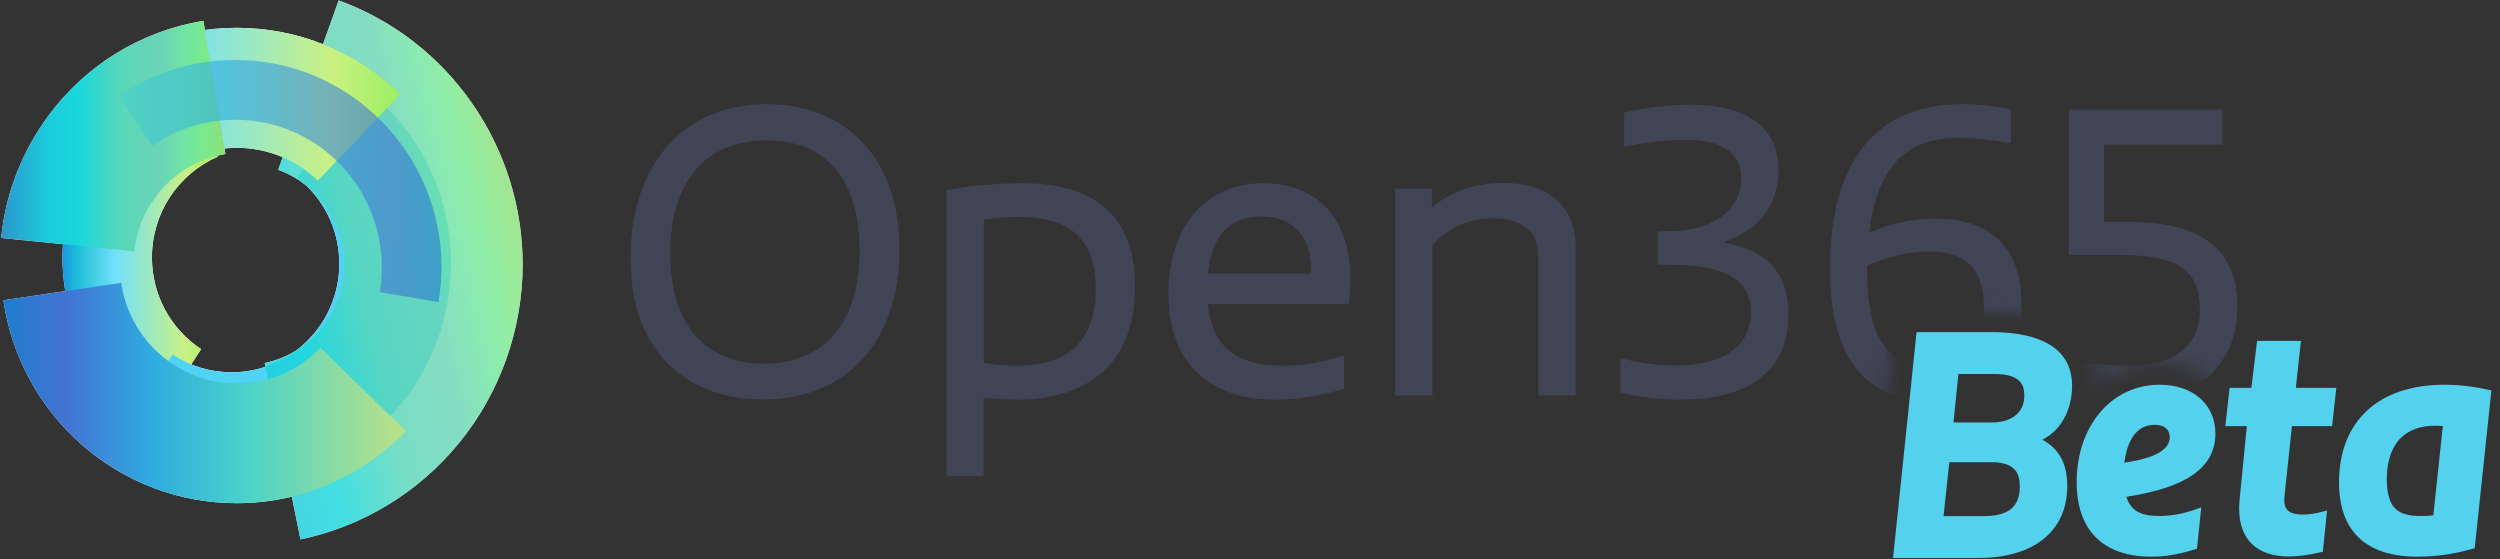 <?xml version="1.0" encoding="UTF-8" standalone="no"?>
<svg width="152px" height="34px" viewBox="0 0 152 34" version="1.1" xmlns="http://www.w3.org/2000/svg" xmlns:xlink="http://www.w3.org/1999/xlink">
    <rect x="0" y="0" width="152" height="34" fill="#333333" stroke="none"/>
    <!-- Generator: Sketch 3.8.3 (29802) - http://www.bohemiancoding.com/sketch -->
    <title>Group 5 Copy</title>
    <desc>Created with Sketch.</desc>
    <defs>
        <path d="M116.916,32.45 L118.291,21.904 C118.291,21.904 125.799,21.702 127.393,22.373 C128.988,23.044 131.233,24.514 130.51,26.791 C131.871,24.514 136.645,24.481 137.684,26.723 C139.306,24.8 140.176,22.873 140.176,22.873 L147.246,22.373 L153.663,24.97 L140.626,5.073 L1.56,0.168 L0.344,38.485 L116.916,32.45 Z" id="path-1"></path>
        <linearGradient x1="0.087%" y1="50.006%" x2="100.028%" y2="50.006%" id="linearGradient-3">
            <stop stop-color="#1C94E0" offset="0%"></stop>
            <stop stop-color="#1CBCD6" offset="8.83%"></stop>
            <stop stop-color="#72E0FA" offset="33.6%"></stop>
            <stop stop-color="#CAF183" offset="79.17%"></stop>
            <stop stop-color="#9CEF61" offset="100%"></stop>
        </linearGradient>
        <linearGradient x1="-27.772%" y1="79.726%" x2="90.324%" y2="22.762%" id="linearGradient-4">
            <stop stop-color="#2C97CD" offset="0.082%"></stop>
            <stop stop-color="#1CCBDB" offset="20.6%"></stop>
            <stop stop-color="#19D7DB" offset="34.91%"></stop>
            <stop stop-color="#59D6B8" offset="53.82%"></stop>
            <stop stop-color="#6BD5B5" offset="71.81%"></stop>
            <stop stop-color="#70E4A3" offset="82.03%"></stop>
            <stop stop-color="#79E990" offset="89.64%"></stop>
            <stop stop-color="#8CE079" offset="99.193%"></stop>
        </linearGradient>
        <linearGradient x1="-0.04%" y1="49.953%" x2="100.011%" y2="49.953%" id="linearGradient-5">
            <stop stop-color="#1F7CCE" offset="0%"></stop>
            <stop stop-color="#4273D2" offset="15.5%"></stop>
            <stop stop-color="#2FADE0" offset="37.29%"></stop>
            <stop stop-color="#4AD3C9" offset="60.69%"></stop>
            <stop stop-color="#BDE186" offset="100%"></stop>
        </linearGradient>
        <linearGradient x1="-0.031%" y1="49.981%" x2="99.938%" y2="49.981%" id="linearGradient-6">
            <stop stop-color="#1C94E0" offset="0%"></stop>
            <stop stop-color="#1CBCD6" offset="8.83%"></stop>
            <stop stop-color="#72E0FA" offset="33.6%"></stop>
            <stop stop-color="#CAF183" offset="79.17%"></stop>
            <stop stop-color="#9CEF61" offset="100%"></stop>
        </linearGradient>
        <linearGradient x1="-0.048%" y1="50.011%" x2="99.88%" y2="50.011%" id="linearGradient-7">
            <stop stop-color="#2C97CD" offset="0.082%"></stop>
            <stop stop-color="#1CCBDB" offset="20.6%"></stop>
            <stop stop-color="#19D7DB" offset="34.91%"></stop>
            <stop stop-color="#59D6B8" offset="53.82%"></stop>
            <stop stop-color="#6BD5B5" offset="71.81%"></stop>
            <stop stop-color="#70E4A3" offset="82.03%"></stop>
            <stop stop-color="#79E990" offset="89.64%"></stop>
            <stop stop-color="#8CE079" offset="100%"></stop>
        </linearGradient>
        <linearGradient x1="99.936%" y1="49.963%" x2="-0.04%" y2="49.963%" id="linearGradient-8">
            <stop stop-color="#1F7CCE" offset="0%"></stop>
            <stop stop-color="#4273D2" offset="15.5%"></stop>
            <stop stop-color="#2FADE0" offset="69.24%"></stop>
            <stop stop-color="#4AD3C9" offset="100%"></stop>
            <stop stop-color="#BDE186" offset="100%"></stop>
        </linearGradient>
    </defs>
    <g id="Welcome" stroke="none" stroke-width="1" fill="none" fill-rule="evenodd">
        <g id="Group-5-Copy" transform="translate(-3, -3)">
            <g id="Group-4">
                <g id="Group-3" transform="translate(118.097, 23.192)" fill="#53D1ED">
                    <path d="M6.118,5.492 C6.309,5.492 7.982,5.446 7.982,3.844 C7.982,3.239 7.774,2.546 6.155,2.546 L3.974,2.546 L3.675,5.492 L6.118,5.492 Z M5.53,11.187 C7.015,11.187 7.706,10.617 7.706,9.391 C7.706,8.658 7.5,7.909 5.971,7.909 L3.421,7.909 L3.071,11.187 L5.53,11.187 Z M0,13.733 L1.43,0 L5.971,0 C8.214,0 10.887,0.568 10.887,3.273 C10.887,4.453 10.401,5.87 9.078,6.544 C10.109,7.102 10.593,8.007 10.593,9.355 C10.593,12.096 8.57,13.733 5.181,13.733 L0,13.733 Z" id="Fill-1"></path>
                    <path d="M15.897,5.636 C14.556,5.636 14.172,7.064 14.063,7.935 C15.895,7.675 16.823,7.159 16.823,6.399 C16.823,5.914 16.486,5.636 15.897,5.636 M15.695,13.653 C12.774,13.653 11.165,12.045 11.165,9.127 C11.165,5.693 13.287,3.2 16.209,3.2 C18.237,3.2 19.6,4.397 19.6,6.178 C19.6,8.765 16.765,9.601 14.186,10.014 C14.443,10.839 15.037,11.181 16.172,11.181 C16.887,11.181 17.626,11.049 18.368,10.789 L18.739,10.66 L18.479,13.169 L18.323,13.218 C17.088,13.603 16.27,13.653 15.695,13.653" id="Fill-5"></path>
                    <path d="M24.064,13.64 C22.115,13.64 21.041,12.602 21.041,10.717 C21.041,10.524 21.06,10.314 21.078,10.111 L21.511,5.715 L20.204,5.715 L20.461,3.39 L21.786,3.39 L22.135,0.533 L24.801,0.533 L24.489,3.39 L26.951,3.39 L26.694,5.715 L24.252,5.715 L23.798,9.988 C23.759,10.361 23.818,10.637 23.971,10.808 C24.144,11 24.457,11.094 24.928,11.094 C25.251,11.094 25.657,11.036 26.04,10.936 L26.388,10.845 L26.131,13.354 L25.957,13.394 C25.235,13.559 24.616,13.64 24.064,13.64" id="Fill-9"></path>
                    <path d="M32.986,5.691 C30.406,5.691 30.02,7.717 30.02,8.924 C30.02,10.812 30.784,11.181 32.104,11.181 C32.401,11.181 32.631,11.168 32.85,11.139 L33.427,5.71 C33.258,5.699 33.103,5.691 32.986,5.691 M31.865,13.653 C28.758,13.653 27.115,12.094 27.115,9.146 C27.115,5.423 29.509,3.2 33.519,3.2 C34.418,3.2 35.283,3.299 36.165,3.502 L36.38,3.551 L35.365,13.136 L35.204,13.182 C34.1,13.499 33.008,13.653 31.865,13.653" id="Fill-13"></path>
                </g>
                <g id="Group-2">
                    <mask id="mask-2" fill="white">
                        <use xlink:href="#path-1"></use>
                    </mask>
                    <g id="Mask"></g>
                    <g mask="url(#mask-2)" id="logo-open365-copy">
                        <g transform="translate(3.015, 3.025)">
                            <g>
                                <g id="Layer_1">
                                    <g id="Group">
                                        <g transform="translate(38.253, 6.196)" id="Shape" fill="#404455">
                                            <path d="M0.068,9.446 C0.068,3.773 3.32,0.11 8.347,0.11 C12.869,0.11 16.421,3.098 16.421,8.95 C16.421,14.596 13.129,18.066 8.156,18.066 C3.989,18.08 0.068,15.67 0.068,9.446 L0.068,9.446 Z M13.99,9.005 C13.99,4.833 12.091,2.313 8.334,2.313 C4.577,2.313 2.486,4.888 2.486,9.198 C2.486,13.728 4.795,15.89 8.183,15.89 C11.585,15.89 13.99,13.742 13.99,9.005 L13.99,9.005 Z"></path>
                                            <path d="M19.277,5.356 C20.452,5.067 22.665,4.916 23.867,4.916 C27.528,4.916 30.739,6.251 30.739,11.222 C30.739,16.221 27.487,18.08 23.553,18.08 C22.924,18.08 22.228,18.038 21.531,17.956 L21.531,22.734 L19.277,22.734 L19.277,5.356 L19.277,5.356 Z M28.348,11.36 C28.348,7.876 26.299,6.967 23.594,6.967 C23.088,6.967 22.337,7.023 21.544,7.119 L21.544,15.849 C22.2,15.945 22.897,16.014 23.594,16.014 C26.558,16.014 28.348,14.61 28.348,11.36 L28.348,11.36 Z"></path>
                                            <path d="M43.827,10.727 C43.827,11.209 43.799,11.718 43.731,12.255 L35.165,12.255 C35.411,14.679 36.682,16.014 39.715,16.014 C40.794,16.014 42.092,15.849 43.444,15.381 L43.444,17.419 C41.955,17.873 40.466,18.08 39.264,18.08 C35.493,18.08 32.774,16.069 32.774,11.635 C32.774,7.546 35.029,4.916 38.567,4.916 C41.327,4.916 43.827,6.568 43.827,10.727 L43.827,10.727 Z M35.179,10.41 L41.436,10.41 C41.532,8.179 40.357,6.94 38.403,6.94 C36.518,6.954 35.397,8.083 35.179,10.41 L35.179,10.41 Z"></path>
                                            <path d="M57.516,17.832 L55.262,17.832 L55.262,9.35 C55.262,7.89 54.319,7.05 52.502,7.05 C50.726,7.05 49.537,7.876 48.827,8.675 L48.827,17.832 L46.573,17.832 L46.573,5.246 L48.786,5.246 L48.786,6.403 C49.865,5.48 51.313,4.902 53.158,4.902 C55.726,4.902 57.529,6.169 57.529,8.826 L57.529,17.832 L57.516,17.832 Z"></path>
                                            <path d="M66.573,8.551 C68.787,8.895 70.467,10.052 70.467,12.888 C70.467,16.772 67.489,18.08 63.855,18.08 C62.434,18.08 61.382,17.887 60.248,17.667 L60.248,15.56 C61.286,15.808 62.366,16 63.663,16 C66.314,16 68.185,14.954 68.185,12.778 C68.185,10.603 66.327,9.873 63.226,9.873 L62.53,9.873 L62.53,7.835 L63.226,7.835 C65.918,7.835 67.598,6.527 67.598,4.64 C67.598,2.878 66.136,2.286 64.278,2.286 C63.103,2.286 61.614,2.451 60.48,2.699 L60.48,0.62 C61.71,0.33 63.267,0.138 64.497,0.138 C67.981,0.138 69.866,1.542 69.866,4.131 C69.866,6.238 68.664,7.739 66.573,8.496 L66.573,8.551 L66.573,8.551 Z"></path>
                                            <path d="M84.634,12.228 C84.634,15.766 82.517,18.066 78.91,18.066 C74.484,18.066 72.994,14.596 72.994,10.121 C72.994,4.572 75.044,0.11 81.055,0.11 C81.711,0.11 82.694,0.165 83.992,0.427 L83.992,2.506 C82.735,2.244 81.56,2.162 80.836,2.162 C77.612,2.162 75.863,3.924 75.372,7.931 C76.601,7.381 78.022,7.064 79.415,7.064 C82.831,7.078 84.634,8.909 84.634,12.228 L84.634,12.228 Z M75.262,10.396 C75.262,13.178 75.836,16.042 79.06,16.042 C81.465,16.042 82.353,14.513 82.353,12.448 C82.353,9.956 81.055,9.074 79.006,9.074 C77.585,9.074 76.26,9.487 75.249,9.928 L75.249,10.396 L75.262,10.396 Z"></path>
                                            <path d="M91.055,16.014 C93.774,16.014 95.482,14.968 95.482,12.599 C95.482,9.887 93.733,9.281 90.454,9.281 L87.517,9.281 L87.517,0.441 L96.848,0.441 L96.848,2.575 L89.662,2.575 L89.662,7.27 L91.123,7.27 C95.96,7.27 97.763,9.239 97.763,12.462 C97.763,15.491 95.932,18.08 91.246,18.08 C89.853,18.08 88.213,17.914 87.039,17.667 L87.039,15.56 C88.132,15.794 89.47,16.014 91.055,16.014 L91.055,16.014 Z"></path>
                                        </g>
                                        <g id="Shape" fill="#FFFFFF">
                                            <path d="M9.222,25.777 C5.82,23.519 3.784,19.732 3.784,15.629 C3.784,10.768 6.64,6.389 11.08,4.475 L13.225,9.501 C10.793,10.561 9.222,12.957 9.222,15.629 C9.222,17.887 10.342,19.966 12.214,21.205 L9.222,25.777 L9.222,25.777 Z"></path>
                                            <path d="M14.072,29.453 C11.462,29.453 8.935,28.696 6.749,27.25 L10.479,21.536 C11.544,22.238 12.787,22.61 14.072,22.61 C17.678,22.61 20.615,19.649 20.615,16.014 C20.615,13.949 19.686,12.049 18.061,10.782 L22.2,5.37 C25.506,7.931 27.405,11.814 27.405,16.014 C27.392,23.422 21.422,29.453 14.072,29.453 L14.072,29.453 Z"></path>
                                            <path d="M18.252,32.772 L16.08,22.045 C18.88,21.467 20.916,18.947 20.916,16.056 C20.916,13.481 19.304,11.167 16.9,10.3 L20.574,0 C27.269,2.423 31.763,8.881 31.763,16.056 C31.763,20.007 30.384,23.863 27.897,26.906 C25.452,29.908 22.023,31.987 18.252,32.772 L18.252,32.772 Z"></path>
                                            <path d="M14.372,30.569 C10.902,30.569 7.569,29.302 4.959,27.016 C2.377,24.744 0.683,21.632 0.191,18.231 L7.35,17.171 C7.596,18.851 8.429,20.393 9.713,21.522 C10.998,22.651 12.664,23.285 14.372,23.285 C16.312,23.285 18.115,22.514 19.468,21.109 L24.659,26.19 C21.941,28.999 18.279,30.569 14.372,30.569 L14.372,30.569 Z"></path>
                                            <path d="M9.345,11.057 L4.235,5.893 C6.94,3.167 10.547,1.666 14.372,1.666 C18.102,1.666 21.626,3.098 24.318,5.701 L19.304,10.961 C17.979,9.666 16.23,8.964 14.386,8.964 C12.473,8.964 10.683,9.708 9.345,11.057 L9.345,11.057 Z"></path>
                                            <path d="M8.156,15.257 L0.055,14.444 C0.314,11.773 1.312,9.212 2.91,7.036 C5.205,3.924 8.552,1.873 12.35,1.239 L13.689,9.336 C11.981,9.625 10.479,10.548 9.454,11.938 C8.716,12.916 8.265,14.059 8.156,15.257 L8.156,15.257 Z"></path>
                                            <path d="M26.64,18.341 L23.075,17.735 C23.157,17.24 23.198,16.744 23.198,16.235 C23.198,11.277 19.208,7.257 14.29,7.257 C12.473,7.257 10.724,7.807 9.249,8.84 L7.2,5.838 C9.29,4.379 11.749,3.621 14.304,3.621 C21.217,3.621 26.832,9.281 26.832,16.248 C26.818,16.937 26.763,17.653 26.64,18.341 L26.64,18.341 Z"></path>
                                        </g>
                                        <g id="Shape">
                                            <path d="M9.222,25.777 C5.82,23.519 3.784,19.732 3.784,15.629 C3.784,10.768 6.64,6.389 11.08,4.475 L13.225,9.501 C10.793,10.561 9.222,12.957 9.222,15.629 C9.222,17.887 10.342,19.966 12.214,21.205 L9.222,25.777 L9.222,25.777 Z" fill="url(#linearGradient-3)"></path>
                                            <path d="M14.072,29.453 C11.462,29.453 8.935,28.696 6.749,27.25 L10.479,21.536 C11.544,22.238 12.787,22.61 14.072,22.61 C17.678,22.61 20.615,19.649 20.615,16.014 C20.615,13.949 19.686,12.049 18.061,10.782 L22.2,5.37 C25.506,7.931 27.405,11.814 27.405,16.014 C27.392,23.422 21.422,29.453 14.072,29.453 L14.072,29.453 Z" fill="#4FD3F4"></path>
                                            <path d="M18.252,32.772 L16.08,22.045 C18.88,21.467 20.916,18.947 20.916,16.056 C20.916,13.481 19.304,11.167 16.9,10.3 L20.574,0 C27.269,2.423 31.763,8.881 31.763,16.056 C31.763,20.007 30.384,23.863 27.897,26.906 C25.452,29.908 22.023,31.987 18.252,32.772 L18.252,32.772 Z" fill-opacity="0.82" fill="url(#linearGradient-4)"></path>
                                            <path d="M14.372,30.569 C10.902,30.569 7.569,29.302 4.959,27.016 C2.377,24.744 0.683,21.632 0.191,18.231 L7.35,17.171 C7.596,18.851 8.429,20.393 9.713,21.522 C10.998,22.651 12.664,23.285 14.372,23.285 C16.312,23.285 18.115,22.514 19.468,21.109 L24.659,26.19 C21.941,28.999 18.279,30.569 14.372,30.569 L14.372,30.569 Z" fill="url(#linearGradient-5)" style="mix-blend-mode: multiply;"></path>
                                            <path d="M9.345,11.057 L4.235,5.893 C6.94,3.167 10.547,1.666 14.372,1.666 C18.102,1.666 21.626,3.098 24.318,5.701 L19.304,10.961 C17.979,9.666 16.23,8.964 14.386,8.964 C12.473,8.964 10.683,9.708 9.345,11.057 L9.345,11.057 Z" fill="url(#linearGradient-6)"></path>
                                            <path d="M8.156,15.257 L0.055,14.444 C0.314,11.773 1.312,9.212 2.91,7.036 C5.205,3.924 8.552,1.873 12.35,1.239 L13.689,9.336 C11.981,9.625 10.479,10.548 9.454,11.938 C8.716,12.916 8.265,14.059 8.156,15.257 L8.156,15.257 Z" fill="url(#linearGradient-7)" style="mix-blend-mode: multiply;"></path>
                                            <path d="M26.64,18.341 L23.075,17.735 C23.157,17.24 23.198,16.744 23.198,16.235 C23.198,11.277 19.208,7.257 14.29,7.257 C12.473,7.257 10.724,7.807 9.249,8.84 L7.2,5.838 C9.29,4.379 11.749,3.621 14.304,3.621 C21.217,3.621 26.832,9.281 26.832,16.248 C26.818,16.937 26.763,17.653 26.64,18.341 L26.64,18.341 Z" fill-opacity="0.6" fill="url(#linearGradient-8)"></path>
                                        </g>
                                    </g>
                                </g>
                            </g>
                        </g>
                    </g>
                </g>
            </g>
        </g>
    </g>
</svg>
